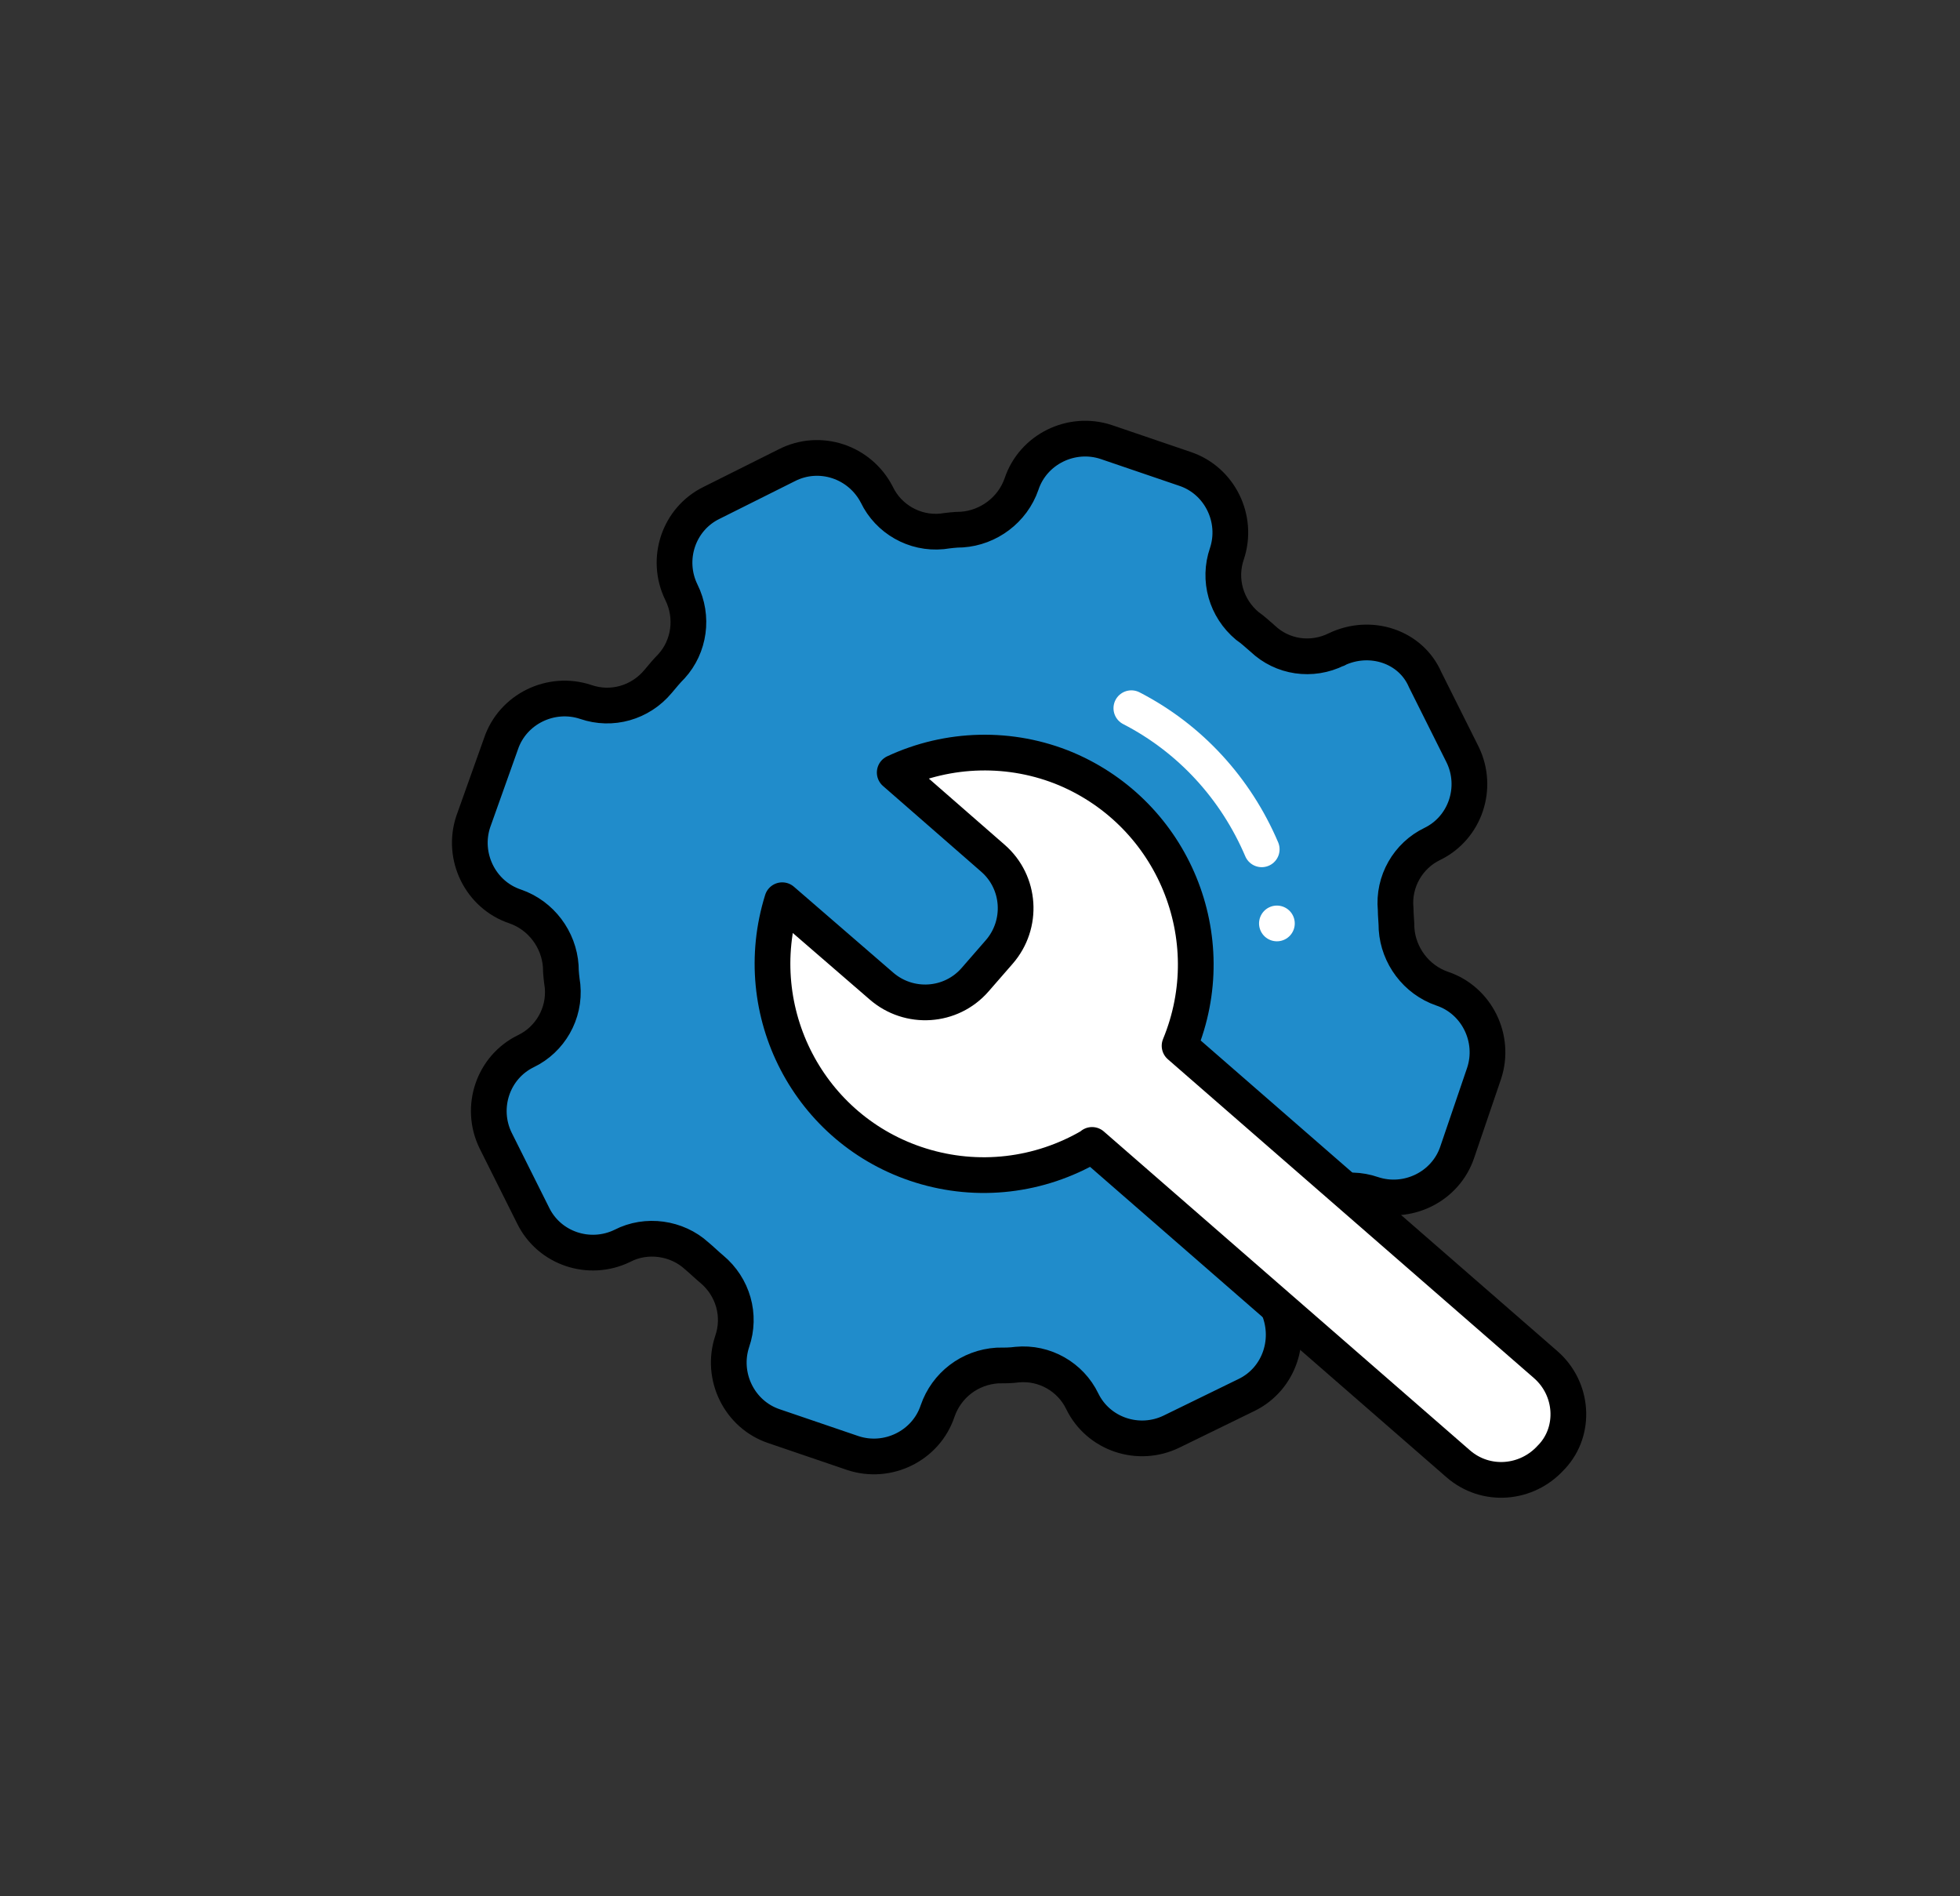 <?xml version="1.0" encoding="utf-8"?>
<!-- Generator: Adobe Illustrator 22.0.1, SVG Export Plug-In . SVG Version: 6.00 Build 0)  -->
<svg version="1.1" id="Layer_1" xmlns="http://www.w3.org/2000/svg" xmlns:xlink="http://www.w3.org/1999/xlink" x="0px" y="0px"
	 viewBox="0 0 219.5 212.3" style="enable-background:new 0 0 219.5 212.3;" xml:space="preserve">
<rect x="0" y="0" width="219.5" height="212.3" fill="#333333" stroke="none"/>
<style type="text/css">
	.st0{fill:#208CCB;stroke:#000000;stroke-width:4;stroke-linecap:round;stroke-linejoin:round;}
	.st1{fill:none;stroke:#FFFFFF;stroke-width:4;stroke-linecap:round;stroke-linejoin:round;}
	.st2{fill:#FFFFFF;stroke:#000000;stroke-width:4;stroke-linecap:round;stroke-linejoin:round;}
</style>
<title>Asset 6</title>
<path class="st0" d="M149.7,72.7L149.7,72.7c-2.8,1.4-6.1,0.9-8.3-1.2c-0.6-0.5-1.1-1-1.7-1.4c-2.4-2-3.3-5.2-2.3-8.1l0,0
	c1.3-3.9-0.8-8.2-4.7-9.5l-8.8-3c-3.9-1.3-8.2,0.8-9.5,4.7c0,0,0,0,0,0l0,0c-1,2.9-3.7,4.9-6.7,5.1c-0.7,0-1.5,0.1-2.2,0.2
	c-3.1,0.3-6-1.4-7.3-4.1l0,0c-1.9-3.7-6.4-5.2-10.1-3.3l-8.4,4.2c-3.7,1.8-5.2,6.3-3.4,10l0,0c1.4,2.8,0.9,6.1-1.1,8.3
	c-0.5,0.5-1,1.1-1.5,1.7c-2,2.4-5.2,3.3-8.1,2.3l0,0c-3.9-1.3-8.2,0.8-9.5,4.7L53,92c-1.3,3.9,0.8,8.2,4.7,9.5l0,0
	c2.9,1,4.9,3.7,5.1,6.7c0,0.7,0.1,1.5,0.2,2.2c0.3,3.1-1.4,6-4.1,7.3l0,0c-3.7,1.8-5.2,6.3-3.4,10l4.2,8.4c1.8,3.7,6.3,5.2,10,3.4
	l0,0c2.7-1.4,6.1-0.9,8.3,1.1c0.6,0.5,1.1,1,1.7,1.5c2.4,2,3.3,5.2,2.3,8.1l0,0c-1.3,3.9,0.8,8.2,4.7,9.5c0,0,0,0,0,0l8.8,3
	c3.9,1.3,8.2-0.8,9.5-4.7c0,0,0,0,0,0l0,0c1-2.9,3.6-4.9,6.7-5.1c0.7,0,1.5,0,2.2-0.1c3.1-0.3,6,1.4,7.3,4.1l0,0
	c1.8,3.7,6.3,5.2,10,3.4l8.4-4.1c3.7-1.8,5.2-6.3,3.4-10.1l0,0c-1.4-2.8-0.9-6.1,1.1-8.4c0.5-0.5,1-1.1,1.5-1.7
	c2-2.4,5.2-3.3,8.1-2.3l0,0c3.9,1.3,8.2-0.8,9.5-4.7c0,0,0,0,0,0l3-8.8c1.3-3.9-0.8-8.2-4.7-9.5c0,0,0,0,0,0l0,0
	c-2.9-1-4.9-3.7-5.1-6.7c0-0.7-0.1-1.5-0.1-2.2c-0.3-3.1,1.4-6,4.1-7.3l0,0c3.7-1.8,5.2-6.3,3.4-10l-4.2-8.4
	C158,72.4,153.5,70.9,149.7,72.7C149.8,72.7,149.7,72.7,149.7,72.7z"/>
<line class="st1" x1="143" y1="103.4" x2="143" y2="103.4"/>
<path class="st1" d="M126.7,79.3c6.6,3.4,11.7,9,14.6,15.8"/>
<path class="st2" d="M173.1,152.8l-41-35.7c5-12.1-0.7-25.9-12.7-31c-6.2-2.6-13.2-2.4-19.2,0.4l11,9.6c3.1,2.7,3.4,7.4,0.7,10.5
	l-2.7,3.1c-2.7,3.1-7.4,3.4-10.5,0.7l-11.1-9.6c-3.9,12.5,3,25.8,15.5,29.7c6.4,2,13.3,1.2,19.1-2.2l0.1-0.1l41,35.7
	c3.1,2.7,7.7,2.3,10.4-0.7l0.1-0.1C176.5,160.2,176.2,155.5,173.1,152.8z"/>
</svg>
